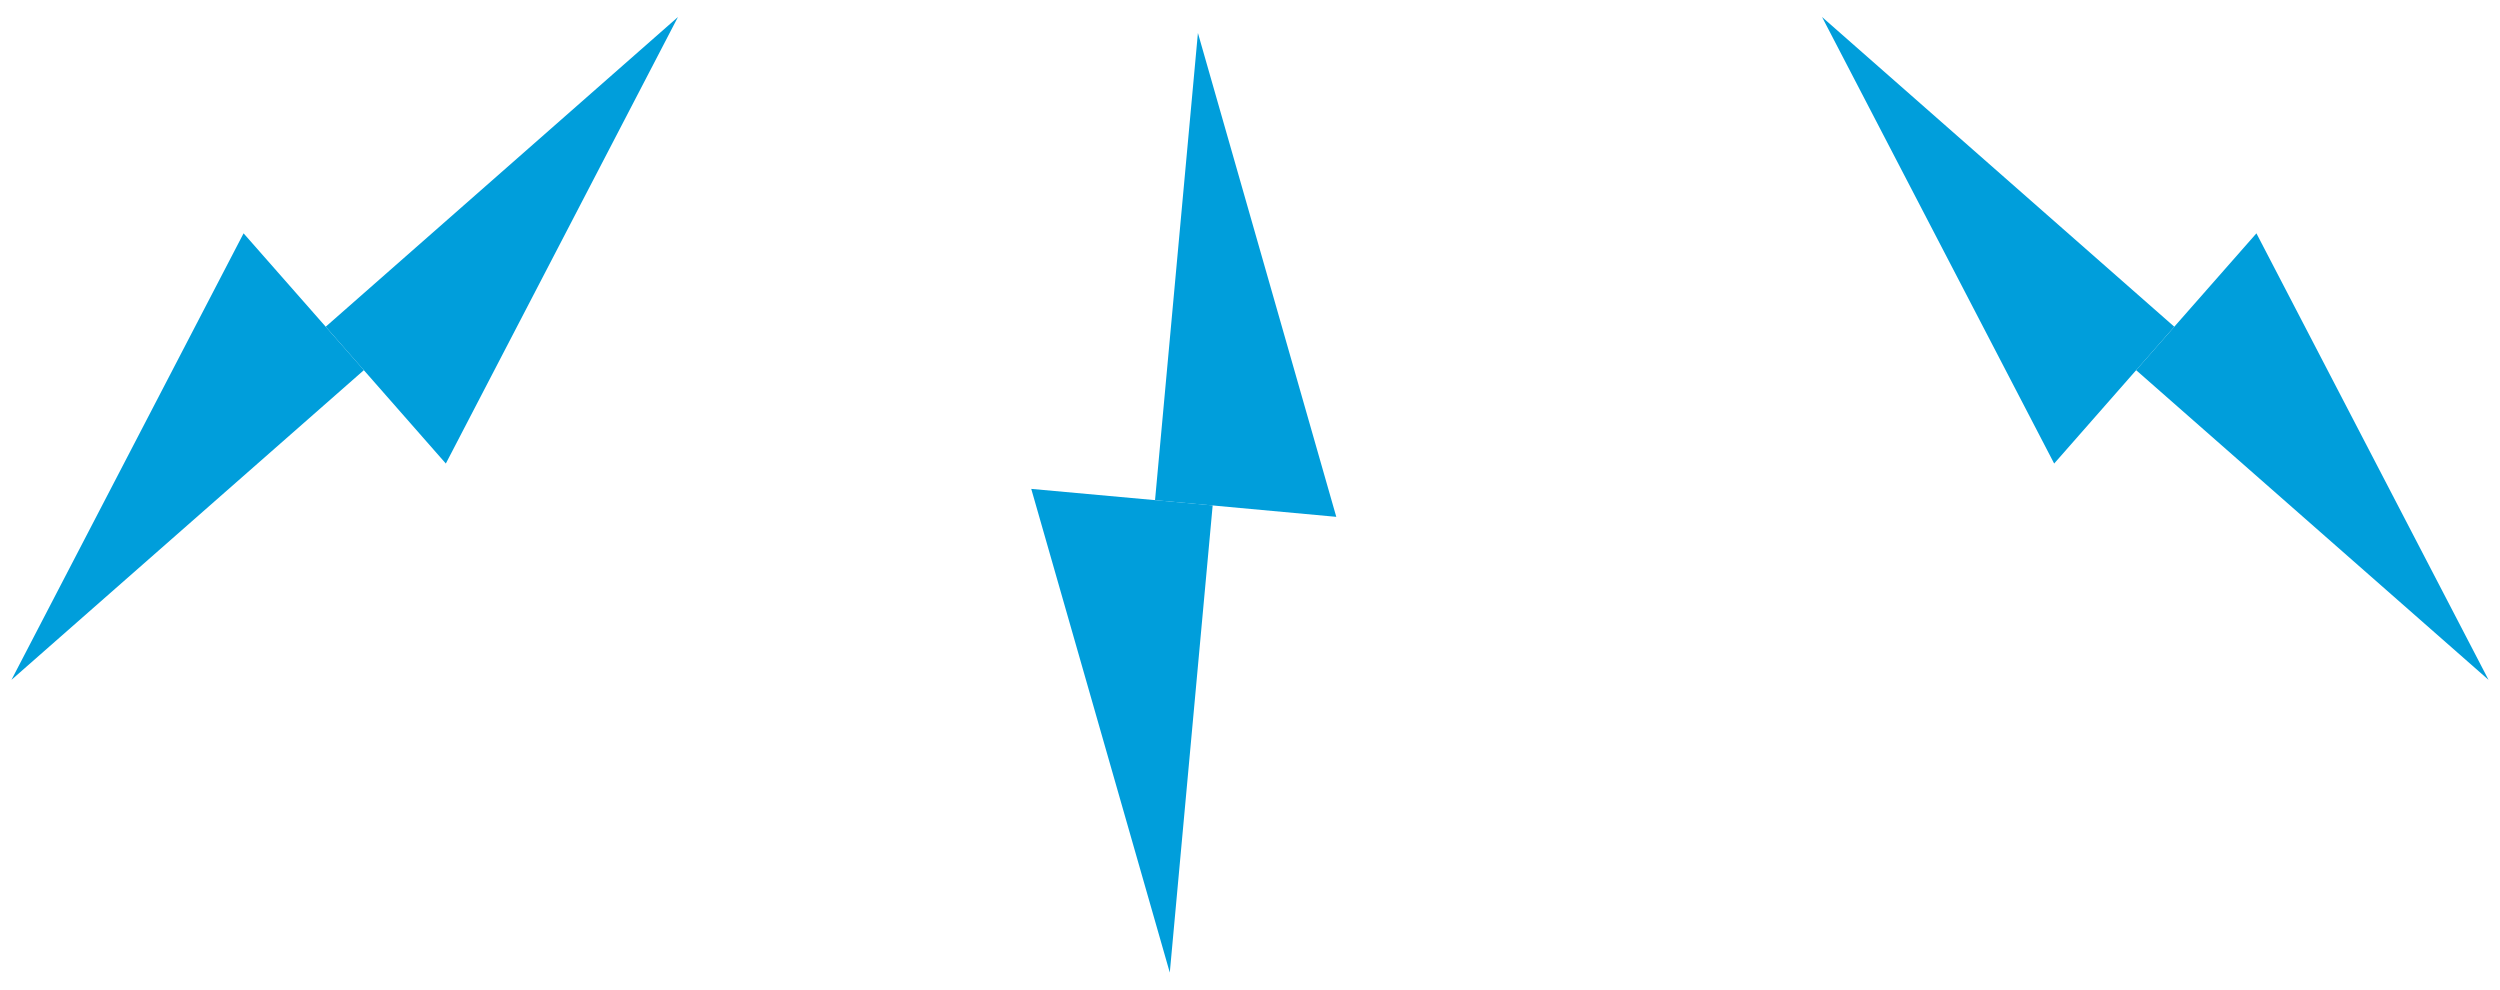 <svg xmlns="http://www.w3.org/2000/svg" width="144" height="57" viewBox="0 0 144 57"><polygon points="0.66 39.16 20.96 21.32 14.03 13.44 0.66 39.16" fill="#009edb"/><polyline points="25.68 26.7 39.05 0.98 18.76 18.82" fill="#009edb"/><polygon points="143.34 39.16 123.04 21.32 129.97 13.44 143.34 39.16" fill="#009edb"/><polyline points="118.32 26.7 104.95 0.98 125.24 18.82" fill="#009edb"/><polygon points="67.38 56.02 69.85 29.11 59.4 28.16 67.38 56.02" fill="#009edb"/><polyline points="76.97 29.77 69 1.9 66.53 28.81" fill="#009edb"/></svg>